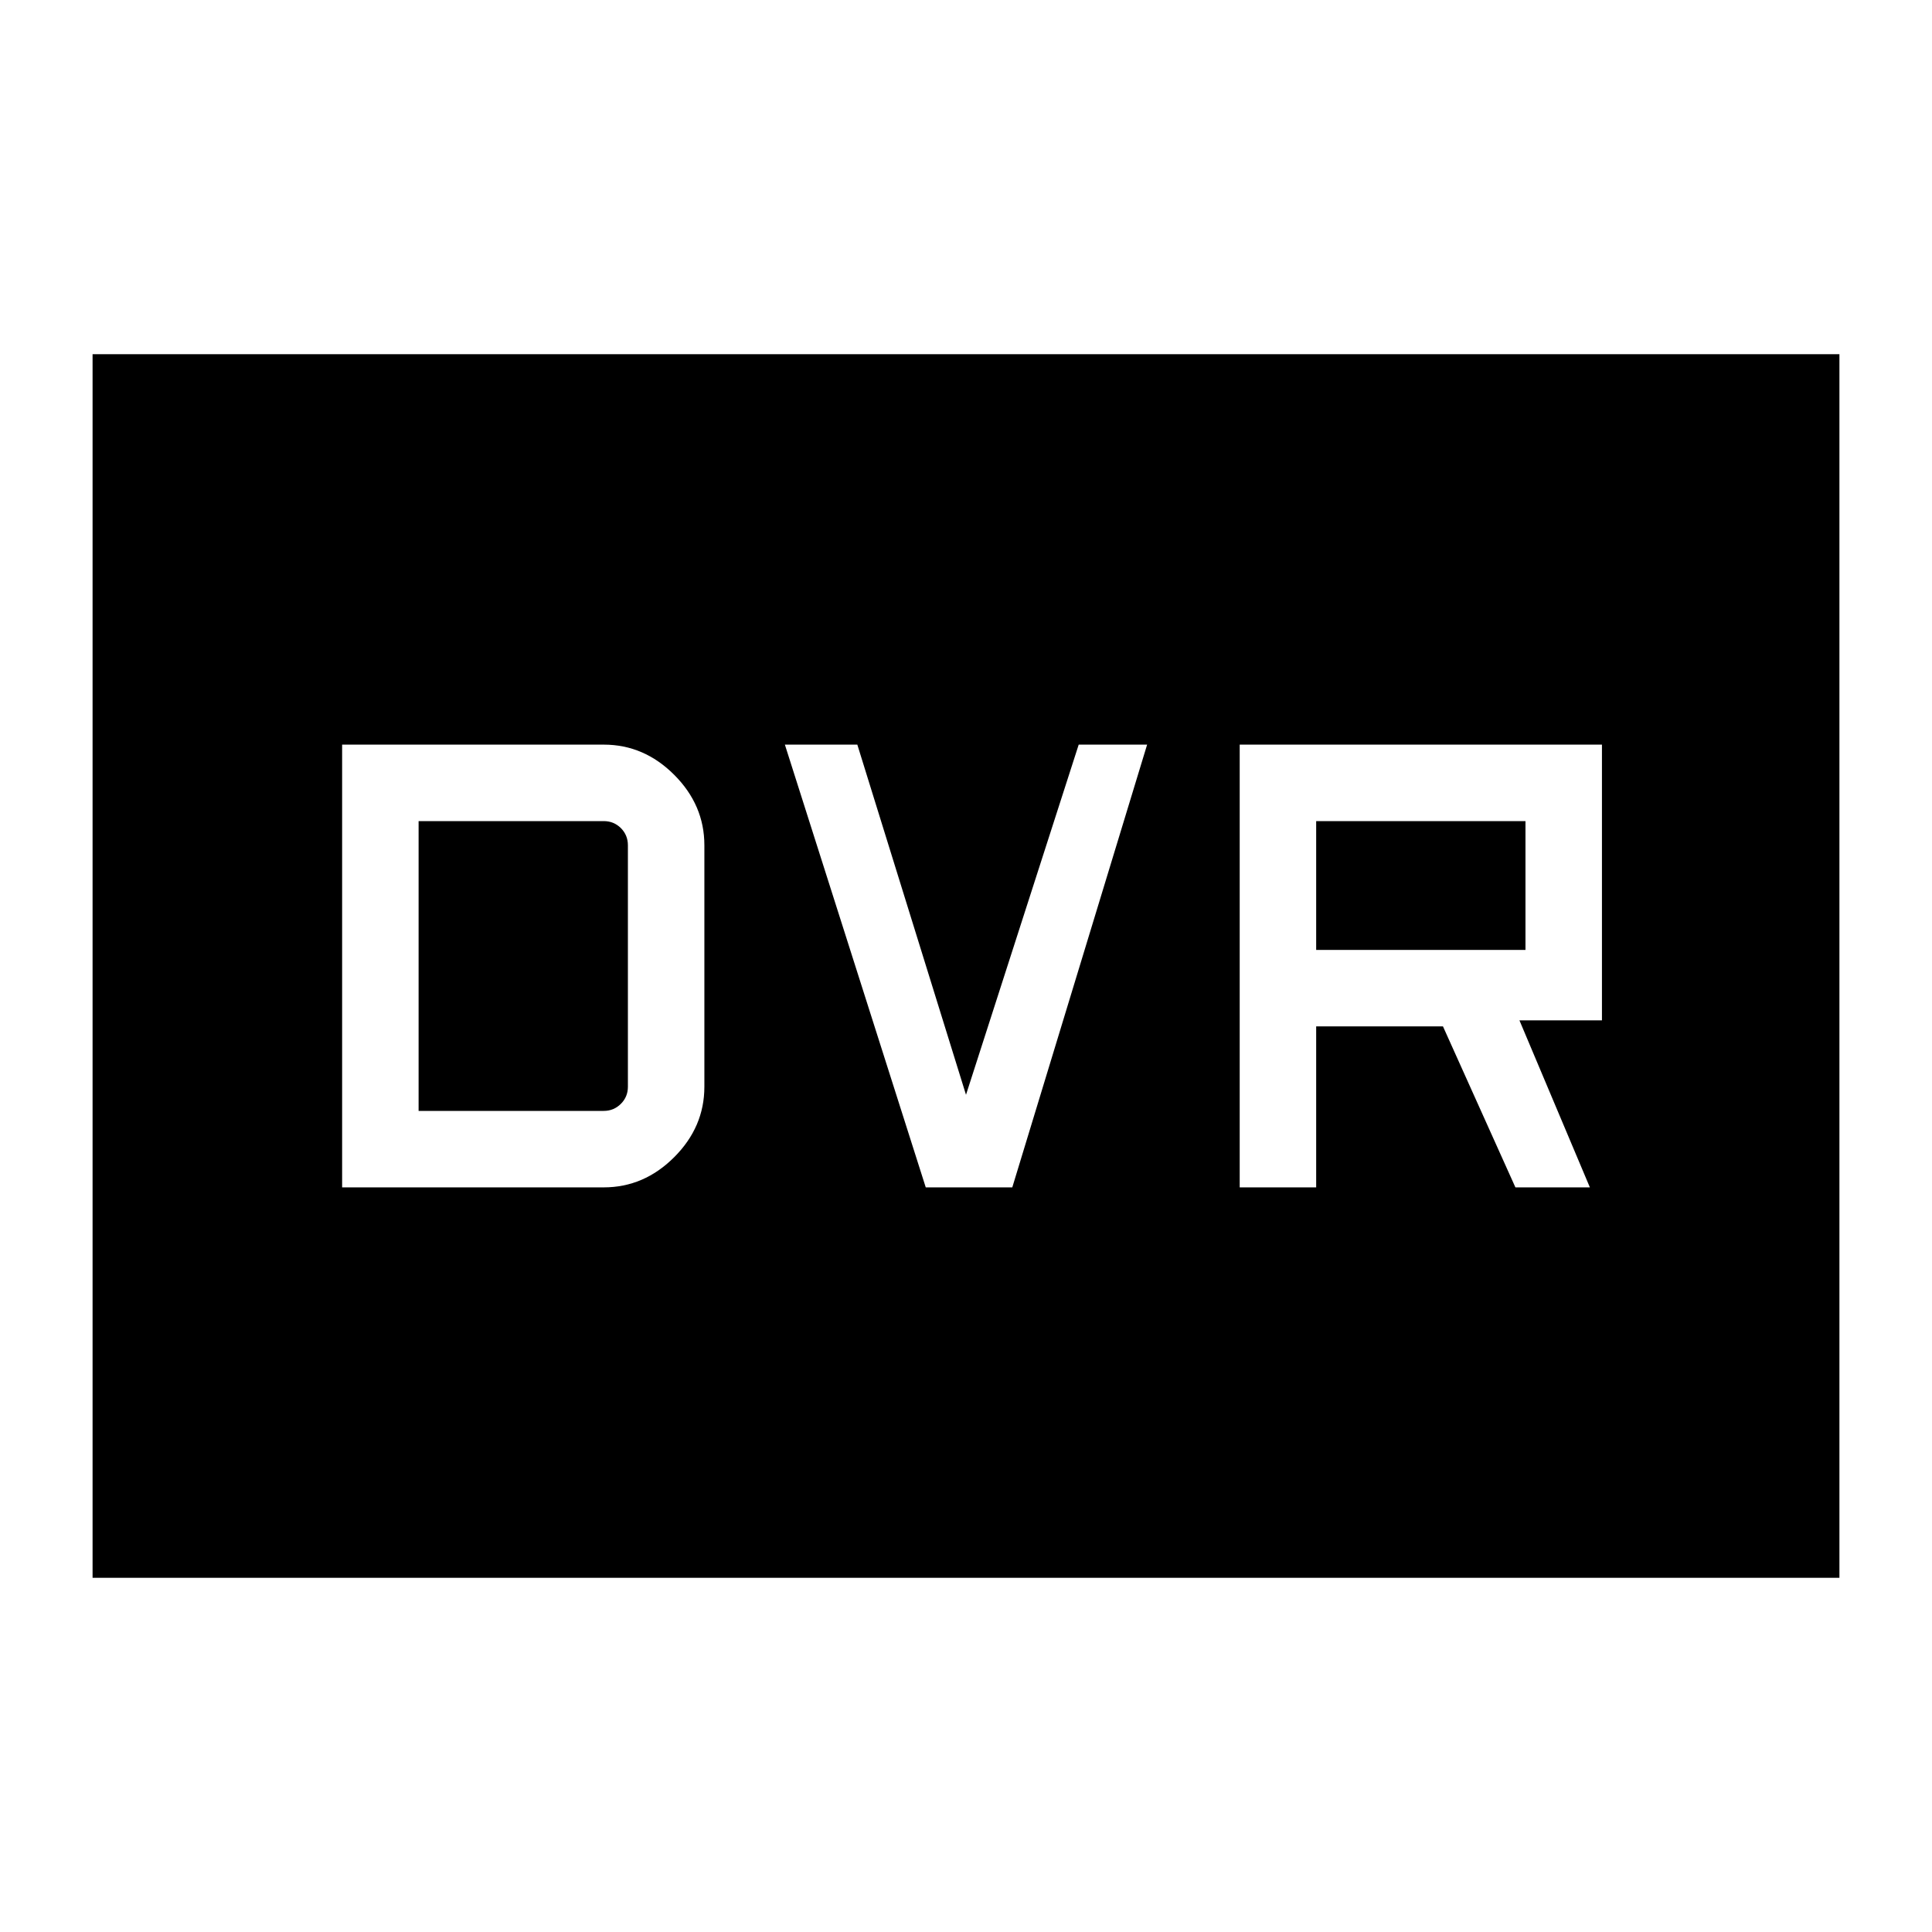 <svg xmlns="http://www.w3.org/2000/svg" height="24" width="24"><path d="M15.4 14.75H16.35V12.75H17.925L18.825 14.75H19.75L18.875 12.675H19.9V9.25H15.4ZM16.35 11.8V10.2H18.95V11.8ZM11.5 14.75H12.575L14.25 9.25H13.4L12 13.6L10.65 9.25H9.75ZM4.25 14.75H7.5Q8 14.75 8.375 14.375Q8.75 14 8.75 13.5V10.5Q8.75 10 8.375 9.625Q8 9.25 7.5 9.25H4.25ZM5.2 13.8V10.2H7.5Q7.625 10.2 7.713 10.287Q7.8 10.375 7.8 10.5V13.5Q7.8 13.625 7.713 13.712Q7.625 13.8 7.5 13.8ZM1.15 19.6V4.4H22.85V19.6Z"/></svg>